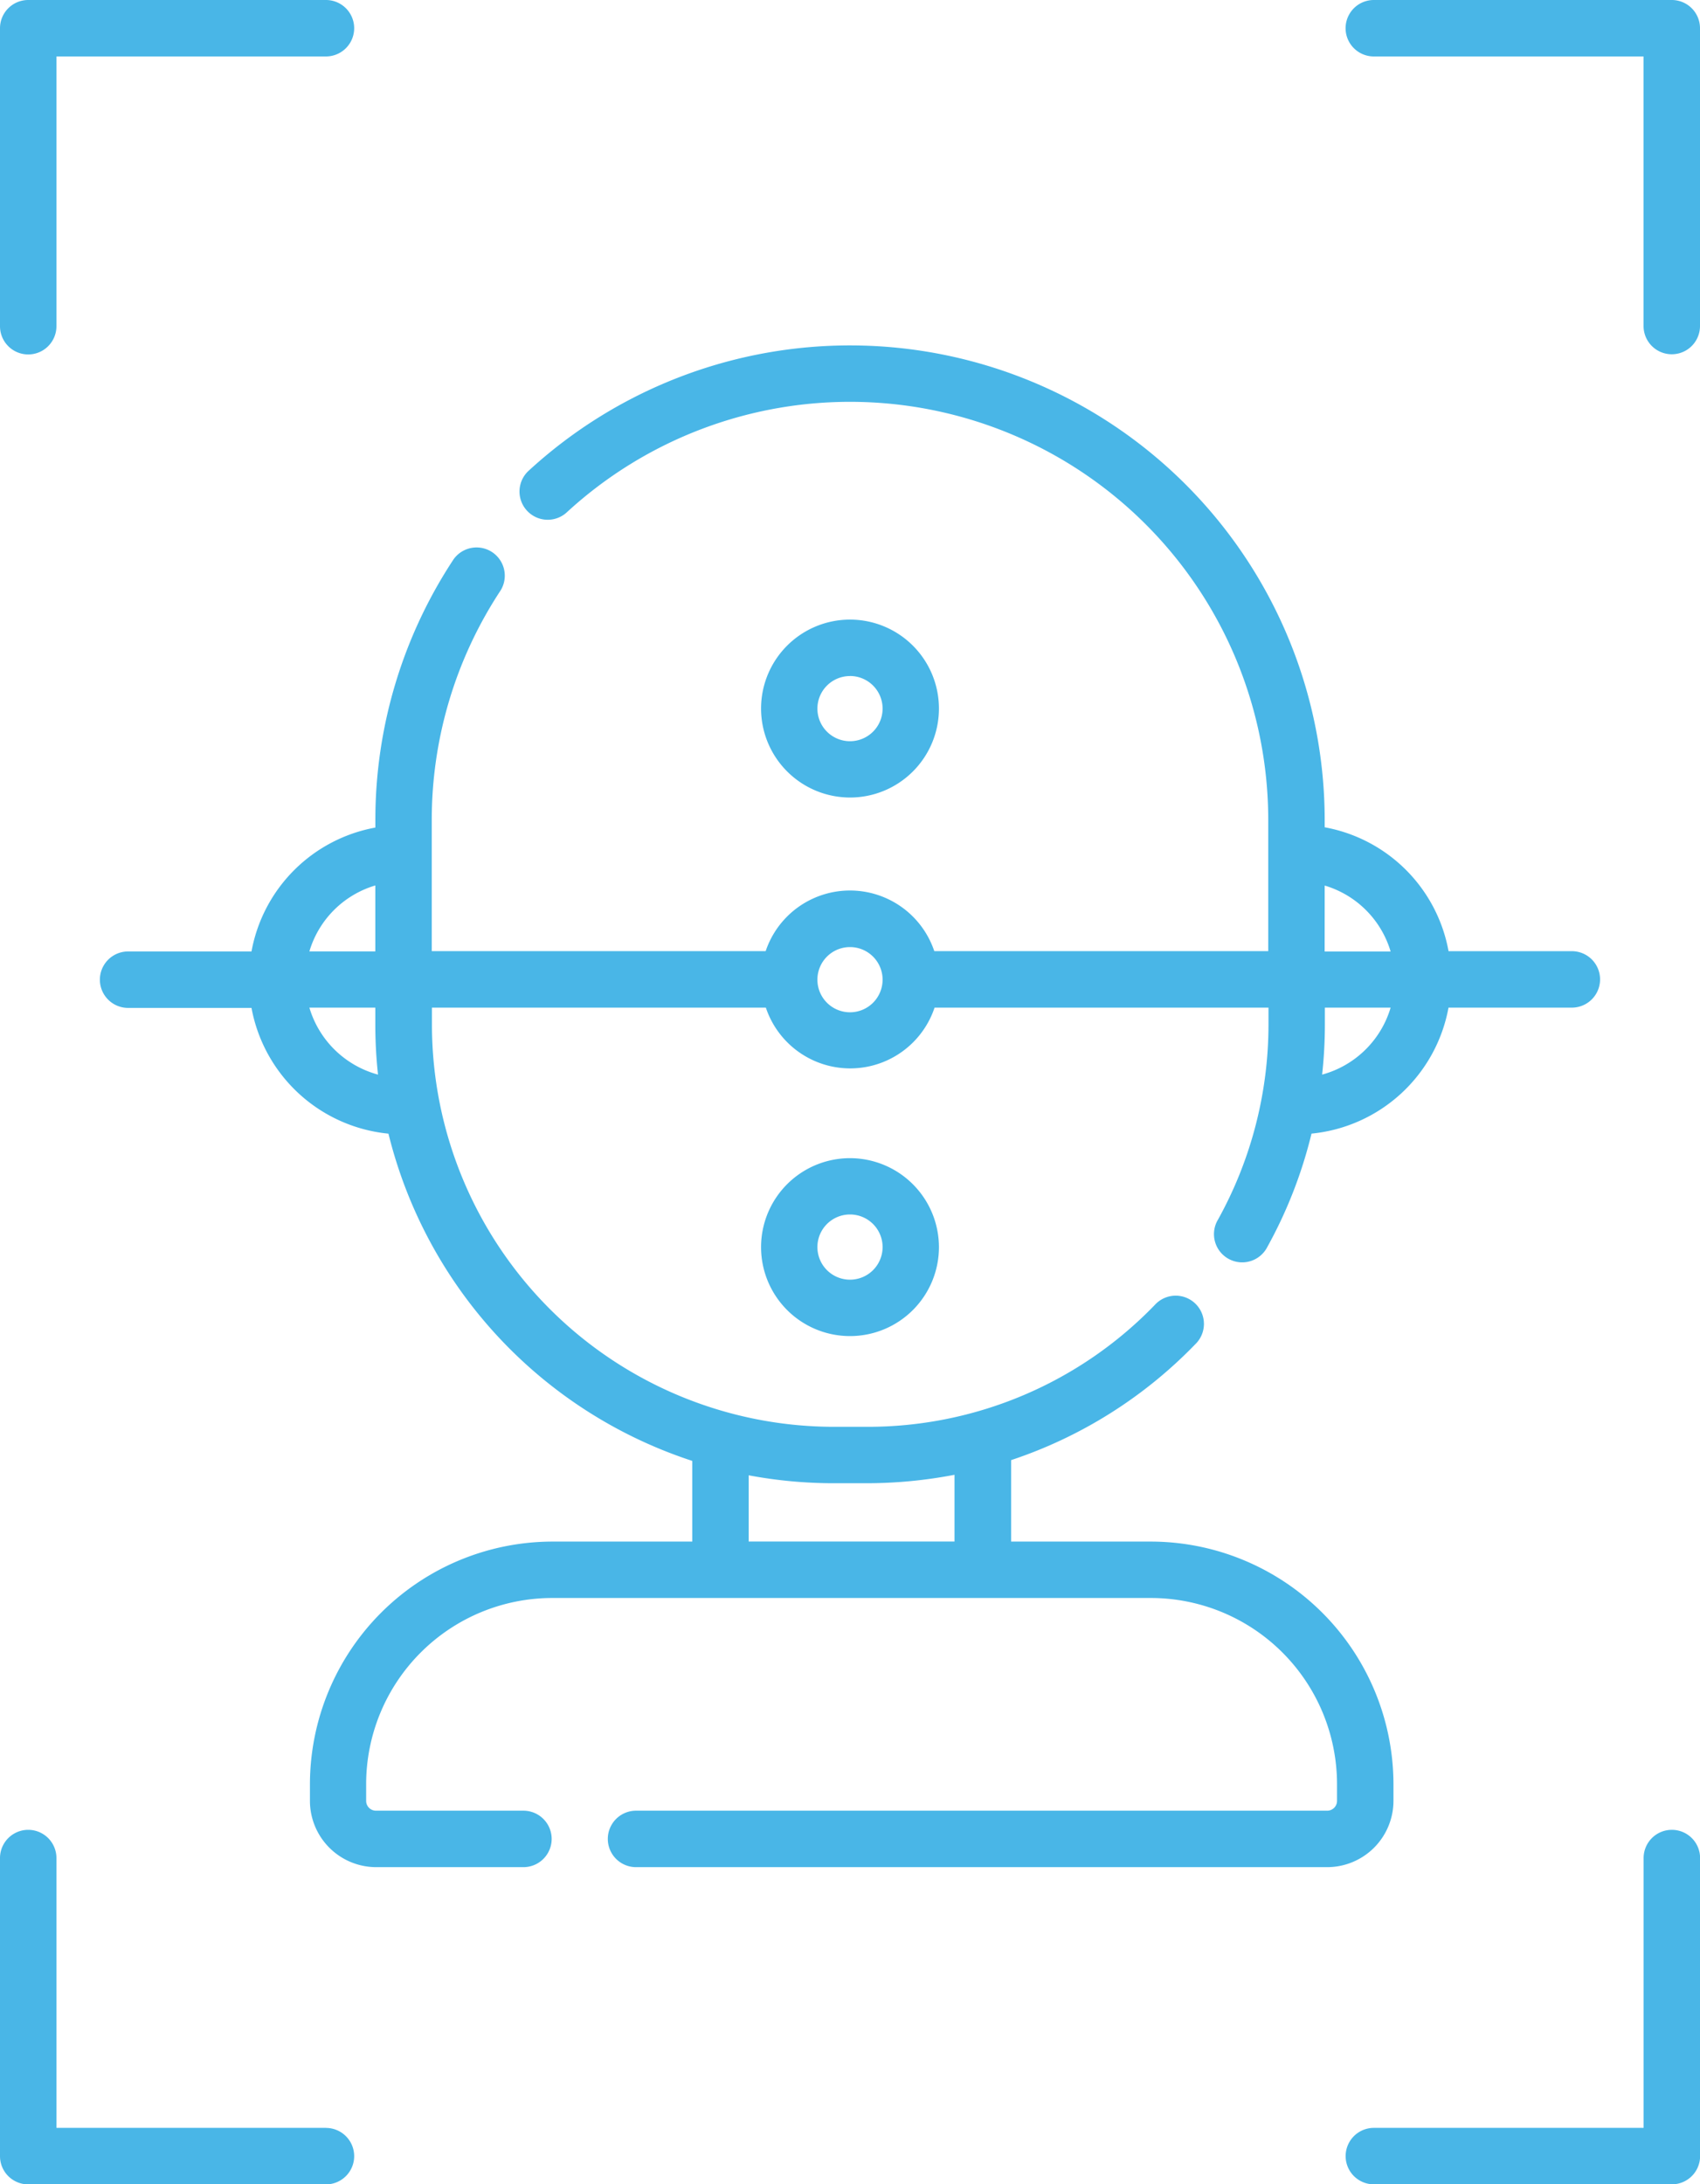 <svg xmlns="http://www.w3.org/2000/svg" width="36.508" height="46.897" viewBox="0 0 36.508 46.897">
  <g id="Group_15" data-name="Group 15" transform="translate(-204.746 -608.863)">
    <path id="Path_56" data-name="Path 56" d="M.606,7.61A.606.606,0,0,0,1.212,7V1.212H7A.606.606,0,1,0,7,0H.606A.606.606,0,0,0,0,.606V7A.606.606,0,0,0,.606,7.61Z" transform="translate(204.746 608.863)" fill="#49b6e7"/>
    <path id="Path_57" data-name="Path 57" d="M424.782,0h-6.4a.606.606,0,0,0,0,1.212h5.793V7a.606.606,0,1,0,1.212,0V.606A.606.606,0,0,0,424.782,0Z" transform="translate(-184.133 608.863)" fill="#49b6e7"/>
    <path id="Path_58" data-name="Path 58" d="M7,424.177H1.212v-5.793a.606.606,0,0,0-1.212,0v6.4a.606.606,0,0,0,.606.606H7a.606.606,0,1,0,0-1.212Z" transform="translate(204.746 230.372)" fill="#49b6e7"/>
    <path id="Path_59" data-name="Path 59" d="M424.782,417.778a.606.606,0,0,0-.606.606v5.793h-5.793a.606.606,0,0,0,0,1.212h6.4a.606.606,0,0,0,.606-.606v-6.4A.606.606,0,0,0,424.782,417.778Z" transform="translate(-184.133 230.372)" fill="#49b6e7"/>
    <path id="Path_60" data-name="Path 60" d="M80.564,72.551a.606.606,0,1,0,1.059.588,9.793,9.793,0,0,0,.949-2.434A3.32,3.32,0,0,0,85.514,68h2.649a.606.606,0,0,0,0-1.212H85.515a3.307,3.307,0,0,0-2.66-2.66v-.152a10.194,10.194,0,0,0-17.109-7.49.606.606,0,0,0,.822.89,8.982,8.982,0,0,1,15.075,6.6v2.811H74.471a1.91,1.91,0,0,0-3.621,0H63.679V63.982a8.943,8.943,0,0,1,1.48-4.941.606.606,0,0,0-1.011-.667,10.151,10.151,0,0,0-1.68,5.608v.152a3.308,3.308,0,0,0-2.66,2.66h-2.65a.606.606,0,0,0,0,1.212h2.65a3.32,3.32,0,0,0,2.941,2.7,9.88,9.88,0,0,0,6.525,7.026v1.732h-3a5.217,5.217,0,0,0-5.211,5.211v.356a1.424,1.424,0,0,0,1.423,1.423h3.162a.606.606,0,1,0,0-1.212H62.481a.211.211,0,0,1-.211-.211v-.356a4,4,0,0,1,4-4H79.12a4,4,0,0,1,4,4v.356a.211.211,0,0,1-.211.211H68.066a.606.606,0,1,0,0,1.212H82.909a1.424,1.424,0,0,0,1.423-1.423v-.356a5.217,5.217,0,0,0-5.211-5.211h-3V77.715a9.791,9.791,0,0,0,3.956-2.489.606.606,0,1,0-.869-.844A8.563,8.563,0,0,1,73.013,77h-.7a8.64,8.64,0,0,1-8.63-8.63V68h7.171a1.91,1.91,0,0,0,3.623,0h7.171v.365A8.637,8.637,0,0,1,80.564,72.551Zm-7.552,5.66a9.967,9.967,0,0,0,1.893-.181v1.433H70.485V78.041a9.857,9.857,0,0,0,1.824.17ZM62.467,65.377v1.416H61.051A2.1,2.1,0,0,1,62.467,65.377Zm.058,4.061A2.112,2.112,0,0,1,61.051,68h1.416v.365A9.934,9.934,0,0,0,62.525,69.438ZM72.661,68.1a.7.7,0,1,1,.7-.7A.7.7,0,0,1,72.661,68.1Zm10.194-2.721a2.1,2.1,0,0,1,1.416,1.416H82.854ZM84.271,68A2.111,2.111,0,0,1,82.8,69.438a9.843,9.843,0,0,0,.059-1.069V68Z" transform="translate(150.339 562.497)" fill="#49b6e7"/>
    <path id="Path_61" data-name="Path 61" d="M234.262,130.418a1.91,1.91,0,1,0-1.91-1.91A1.912,1.912,0,0,0,234.262,130.418Zm0-2.609a.7.7,0,1,1-.7.7A.7.7,0,0,1,234.262,127.81Z" transform="translate(-11.262 495.568)" fill="#49b6e7"/>
    <path id="Path_62" data-name="Path 62" d="M234.262,269.754a1.91,1.91,0,1,0,1.91,1.91A1.912,1.912,0,0,0,234.262,269.754Zm0,2.609a.7.7,0,1,1,.7-.7A.7.7,0,0,1,234.262,272.363Z" transform="translate(-11.262 363.975)" fill="#49b6e7"/>
  </g>
</svg>
